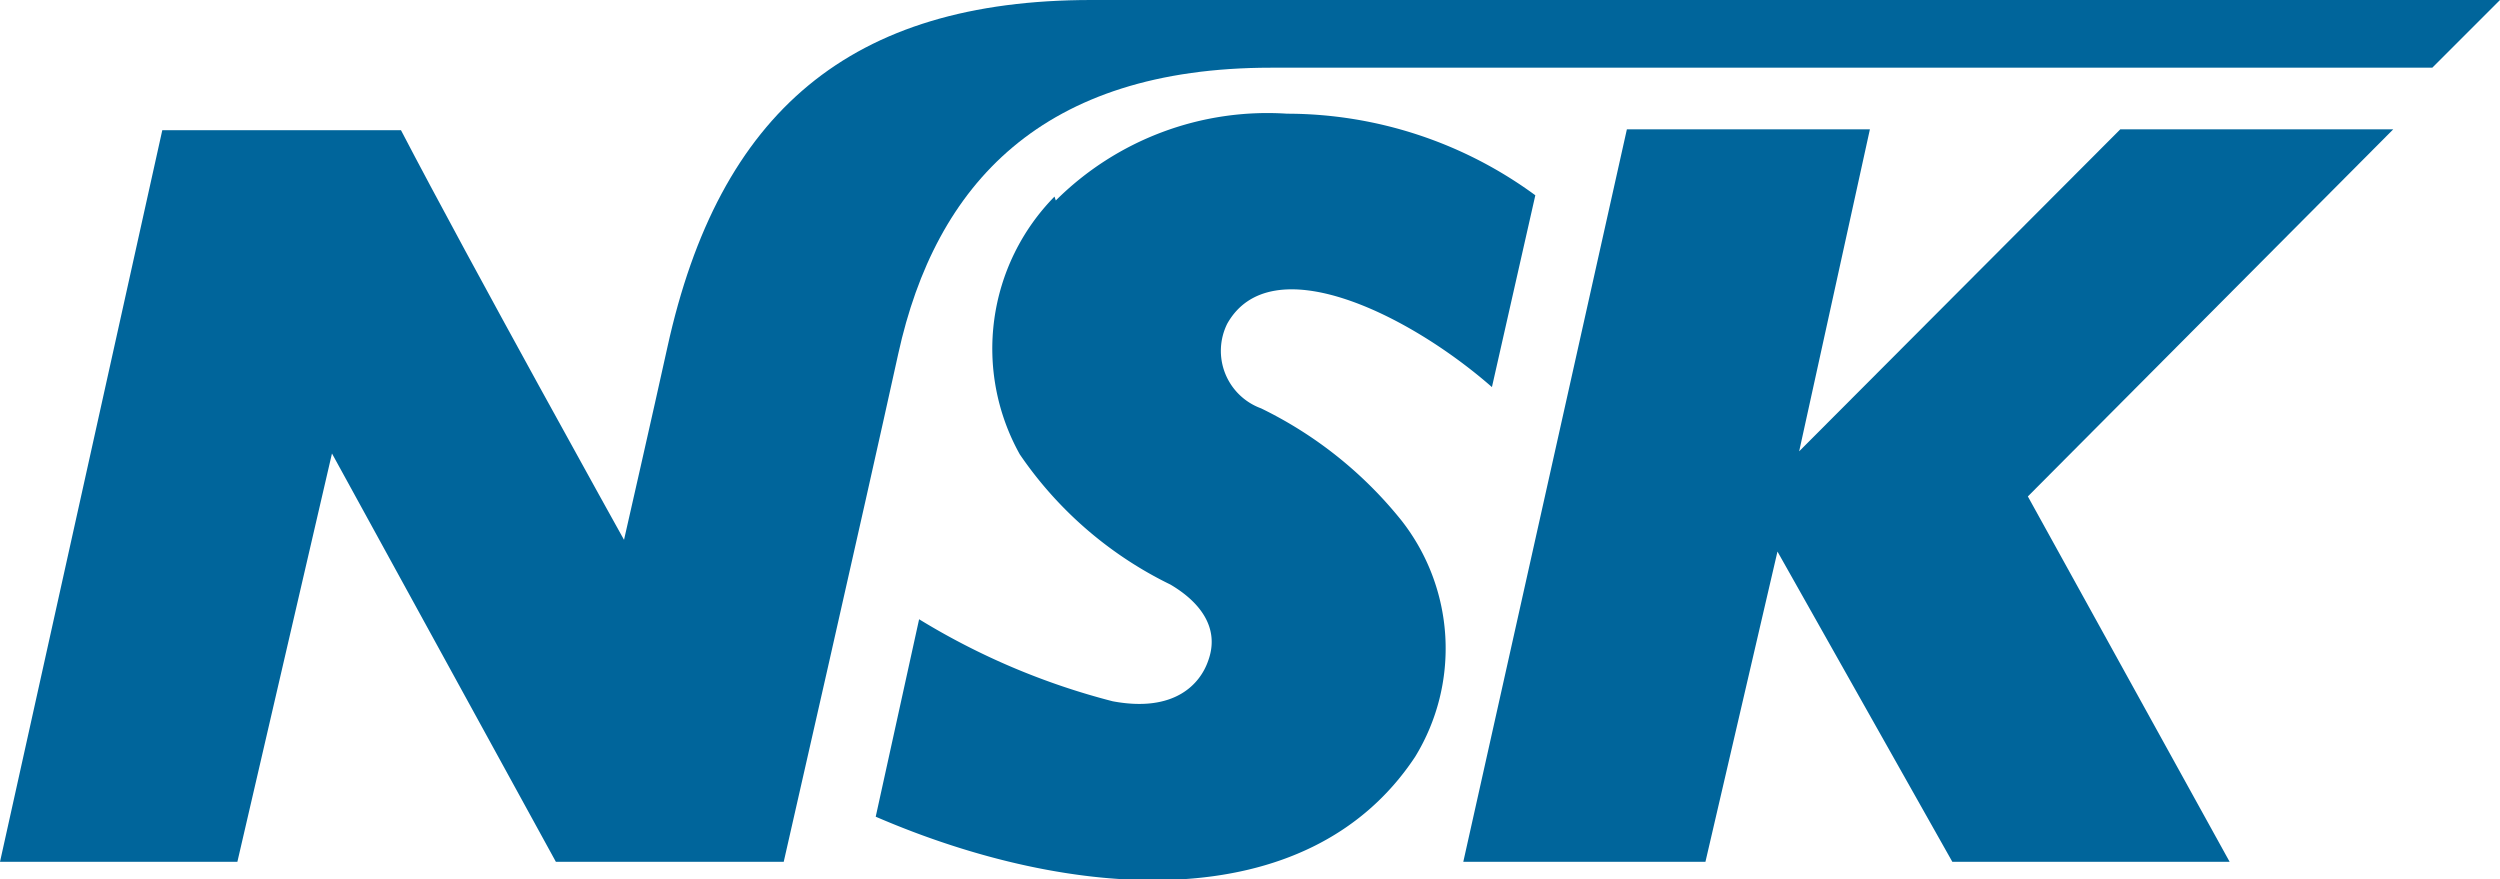 <svg xmlns="http://www.w3.org/2000/svg" viewBox="0 0 57.61 20.26"><defs><style>.cls-1{fill:#00659b;}</style></defs><g id="Capa_2" data-name="Capa 2"><g id="Capa_1-2" data-name="Capa 1"><polygon class="cls-1" points="55.15 2.98 48.86 2.98 41.46 10.4 43.09 2.98 37.49 2.98 33.72 19.86 39.3 19.86 40.96 12.71 44.99 19.86 51.38 19.86 46.73 11.44 55.15 2.98"/><path class="cls-1" d="M25.15,0c-5.55,0-8.58,2.58-9.77,8-.31,1.41-1,4.44-1,4.44S10.87,6.13,9.24,3H3.74L0,19.86H5.47l2.18-9.41,5.16,9.41h5.25S19.9,11.79,20.7,8.15c.86-3.91,3.32-6.59,8.59-6.59H56.05L57.61,0H25.15"/><path class="cls-1" d="M24.3,4.53a5,5,0,0,0-.8,5.94,8.93,8.93,0,0,0,3.47,3c.68.4,1.15,1,.87,1.76-.18.52-.76,1.2-2.2.93a16.32,16.32,0,0,1-4.46-1.89l-1,4.55c4.49,1.94,9.94,2.38,12.43-1.38A4.78,4.78,0,0,0,32.3,12a9.43,9.43,0,0,0-3.24-2.59,1.41,1.41,0,0,1-.78-1.95c1-1.78,4.16-.24,6.1,1.46l1-4.42a9.68,9.68,0,0,0-5.72-1.88,6.91,6.91,0,0,0-5.33,2"/></g></g></svg>